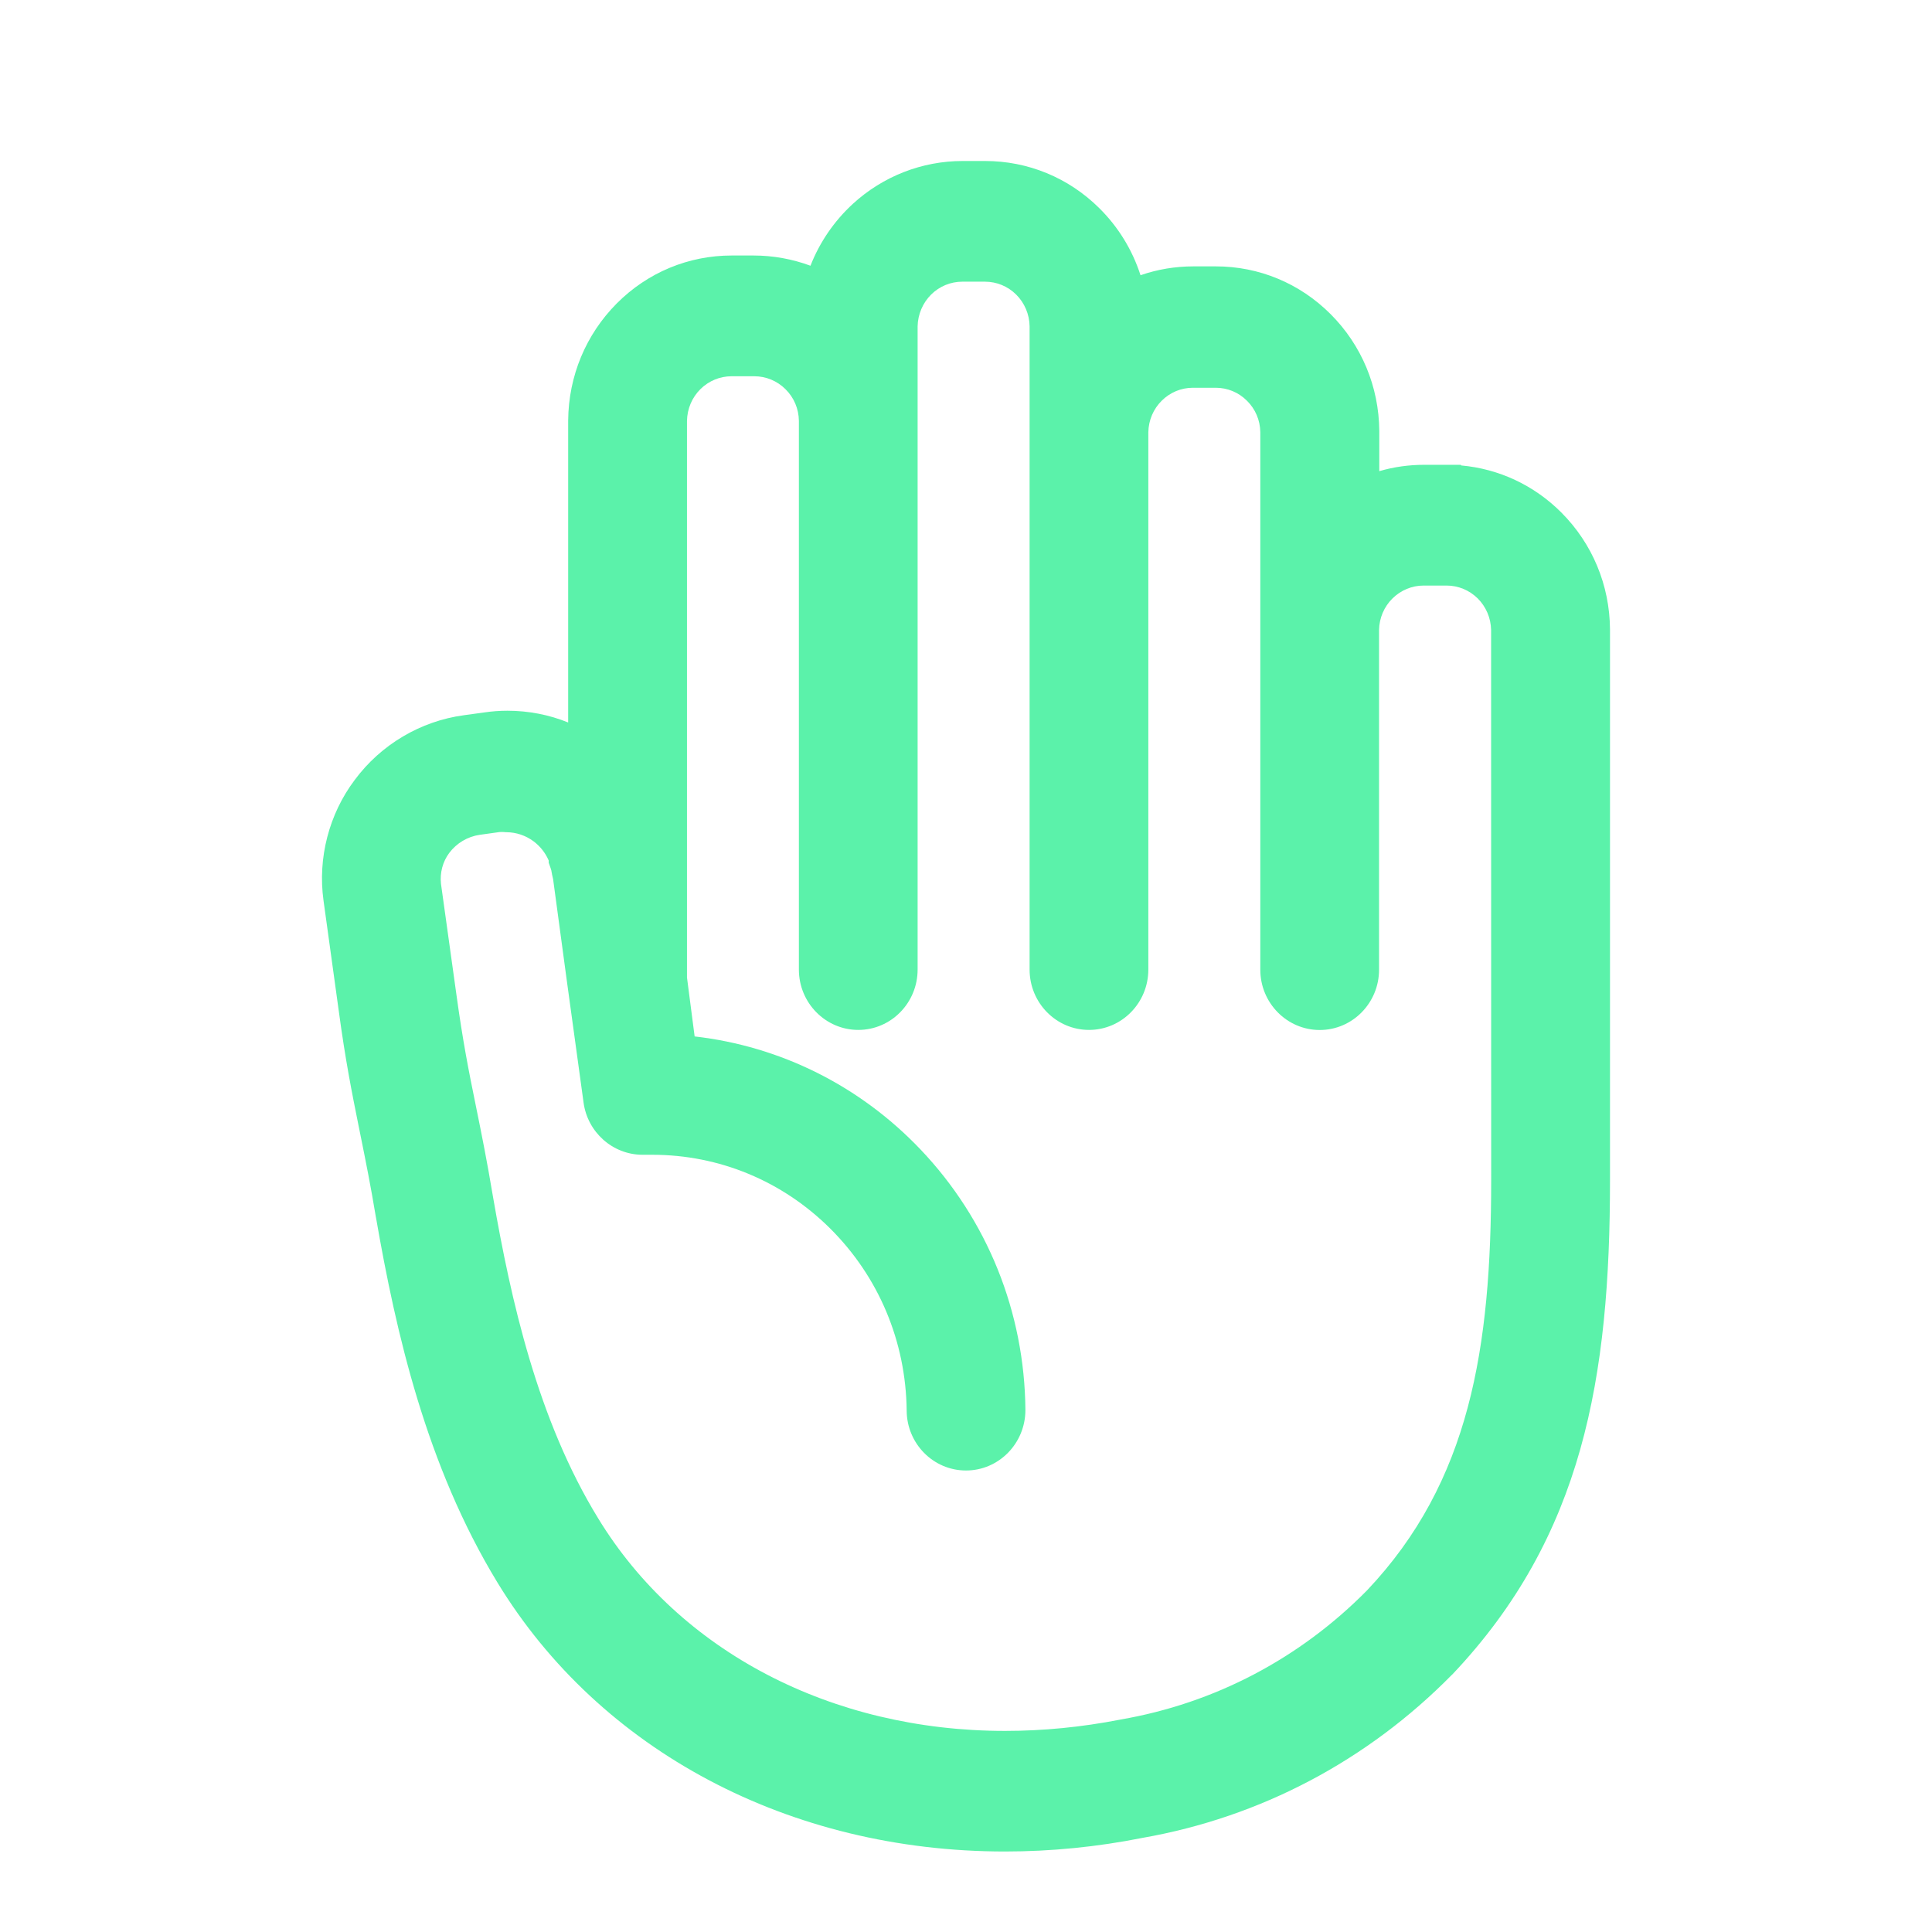 <svg width="24" height="24" viewBox="0 0 24 24" fill="none" xmlns="http://www.w3.org/2000/svg">
<path d="M12.483 23C9.81 23 7.453 21.751 6.179 19.658C5.293 18.203 4.919 16.552 4.671 15.127L4.67 15.123C4.604 14.726 4.545 14.434 4.488 14.151L4.452 13.973C4.373 13.58 4.291 13.173 4.208 12.556L4.019 11.188C3.945 10.66 4.087 10.112 4.407 9.688C4.732 9.249 5.226 8.957 5.762 8.885L6.017 8.85C6.111 8.836 6.208 8.829 6.303 8.829C6.566 8.829 6.822 8.879 7.058 8.975V5.223C7.063 4.67 7.278 4.155 7.663 3.768C8.045 3.385 8.552 3.174 9.089 3.174H9.36C9.605 3.174 9.843 3.218 10.068 3.301C10.182 3.009 10.362 2.746 10.596 2.531C10.97 2.189 11.454 2 11.958 2H12.238C12.77 2 13.273 2.207 13.654 2.584C13.893 2.82 14.067 3.106 14.168 3.419C14.378 3.346 14.599 3.309 14.826 3.309H15.104C15.64 3.309 16.146 3.519 16.529 3.902C16.914 4.287 17.129 4.802 17.134 5.351V5.853C17.314 5.8 17.502 5.774 17.694 5.774H18.146L18.152 5.782C18.621 5.824 19.057 6.028 19.395 6.366C19.781 6.753 19.996 7.268 20 7.818V14.662C20 17.105 19.667 19.083 18.044 20.798L18.038 20.803C16.987 21.872 15.657 22.574 14.191 22.831C13.63 22.943 13.055 23 12.483 23H12.483ZM5.668 12.343C5.751 12.947 5.824 13.31 5.91 13.731L5.913 13.746C5.984 14.094 6.049 14.418 6.124 14.866C6.347 16.151 6.677 17.633 7.431 18.862C8.44 20.516 10.329 21.502 12.486 21.502C12.957 21.502 13.438 21.455 13.914 21.362L13.923 21.36C15.087 21.159 16.145 20.604 16.981 19.757C18.262 18.405 18.524 16.742 18.524 14.663L18.523 7.826C18.52 7.677 18.461 7.538 18.356 7.433C18.252 7.331 18.115 7.274 17.97 7.274H17.685C17.54 7.274 17.403 7.331 17.298 7.434C17.193 7.538 17.134 7.677 17.131 7.826V12.046C17.131 12.459 16.801 12.795 16.394 12.795C15.987 12.795 15.656 12.459 15.656 12.046V5.369C15.654 5.22 15.595 5.081 15.489 4.977C15.386 4.874 15.248 4.817 15.103 4.817H14.818C14.673 4.817 14.536 4.874 14.432 4.977C14.327 5.081 14.268 5.22 14.265 5.369V12.044C14.265 12.458 13.935 12.794 13.528 12.794C13.121 12.794 12.79 12.458 12.79 12.044V4.053C12.788 3.905 12.727 3.762 12.623 3.659C12.519 3.556 12.381 3.499 12.235 3.499H11.955C11.809 3.499 11.671 3.556 11.567 3.659C11.463 3.762 11.402 3.905 11.399 4.053V12.044C11.399 12.458 11.069 12.794 10.662 12.794C10.255 12.794 9.924 12.458 9.924 12.044V5.227C9.922 5.078 9.863 4.938 9.757 4.834C9.653 4.731 9.515 4.674 9.37 4.674H9.088C8.943 4.674 8.805 4.731 8.701 4.834C8.596 4.938 8.537 5.078 8.534 5.228V12.143L8.629 12.875C9.695 12.997 10.68 13.487 11.433 14.277C12.265 15.15 12.728 16.3 12.738 17.515C12.738 17.931 12.407 18.267 12 18.267C11.593 18.267 11.264 17.932 11.263 17.521C11.253 16.663 10.916 15.862 10.314 15.262C9.719 14.67 8.934 14.345 8.102 14.345H8.066H7.978C7.61 14.343 7.298 14.064 7.249 13.695L7.04 12.174L6.871 10.922C6.866 10.902 6.861 10.88 6.857 10.86L6.856 10.851L6.854 10.843C6.852 10.823 6.847 10.803 6.84 10.784L6.816 10.717V10.689C6.775 10.595 6.711 10.513 6.628 10.451C6.529 10.378 6.413 10.339 6.291 10.338H6.278L6.264 10.336C6.253 10.335 6.241 10.335 6.23 10.335C6.222 10.335 6.214 10.335 6.206 10.336L5.962 10.37C5.81 10.391 5.673 10.473 5.581 10.595C5.5 10.703 5.463 10.842 5.478 10.979L5.668 12.343V12.343Z" fill="#5BF2AA"/>
</svg>
